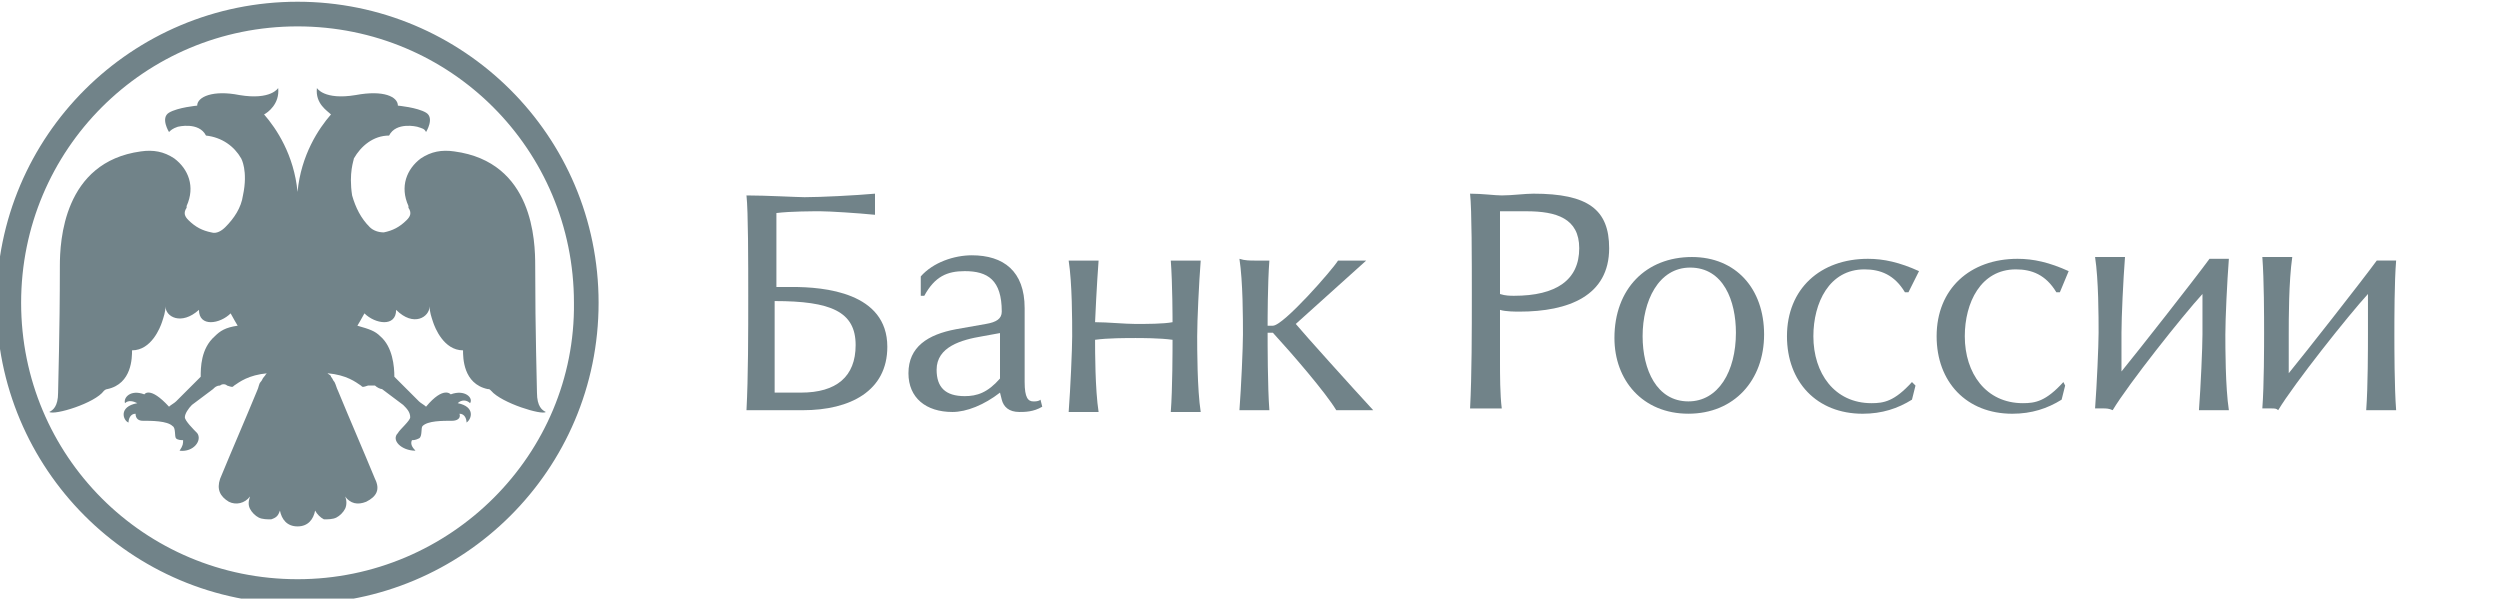 <svg width="240" height="58" viewBox="0 0 240 58" fill="none" xmlns="http://www.w3.org/2000/svg">
<g id="10andmore 1" clip-path="url(#clip0_182_1786)">
<g id="Group">
<g id="Group_2">
<g id="Group_3">
<path id="Vector" d="M28.564 0.167C12.676 0.167 -0.338 13.012 -0.338 29.068C-0.338 44.956 12.507 57.97 28.564 57.97C44.451 57.97 57.465 45.125 57.465 29.068C57.465 13.012 44.451 0.167 28.564 0.167ZM28.564 55.604C13.859 55.604 2.028 43.773 2.028 29.068C2.028 14.364 13.859 2.533 28.564 2.533C43.268 2.533 55.099 14.364 55.099 29.068C55.268 43.604 43.268 55.604 28.564 55.604Z" fill="#718389"/>
</g>
<path id="Vector_2" d="M28.563 50.535C29.578 50.535 30.084 49.859 30.253 49.014C30.423 49.352 30.761 49.69 31.099 49.859C31.437 49.859 31.944 49.859 32.282 49.69C32.62 49.521 32.958 49.183 33.127 48.845C33.296 48.507 33.296 47.999 33.127 47.661C33.634 48.337 34.31 48.507 35.155 48.169C36.169 47.661 36.507 46.985 36 45.971C34.817 43.098 33.634 40.394 32.451 37.521C32.282 37.183 32.282 37.014 32.113 36.675C31.944 36.507 31.944 36.337 31.775 36.169C31.775 35.999 31.606 35.999 31.437 35.831C33.296 35.999 34.141 36.676 34.648 37.014C34.817 37.183 34.817 37.183 35.324 37.014C35.493 37.014 35.831 37.014 36 37.014C36.169 37.183 36.507 37.352 36.676 37.352C37.352 37.859 38.028 38.366 38.704 38.873C39.042 39.211 39.38 39.549 39.38 40.056C39.38 40.394 38.366 41.239 38.197 41.577C37.521 42.253 38.535 43.267 39.887 43.267C39.549 42.929 39.38 42.591 39.549 42.253C39.718 42.253 39.887 42.253 40.225 42.084C40.563 41.915 40.394 41.07 40.563 40.901C41.07 40.394 42.422 40.394 43.437 40.394C43.775 40.394 44.282 40.225 44.113 39.718C44.62 39.718 44.789 40.225 44.789 40.563C45.296 40.225 45.634 39.042 43.944 38.704C44.282 38.366 44.789 38.366 45.127 38.704C45.465 38.197 44.62 37.352 43.268 37.859C43.268 37.859 42.592 37.014 40.901 39.042C40.732 38.873 40.394 38.704 40.225 38.535C39.549 37.859 37.859 36.169 37.859 36.169C37.859 35.154 37.69 33.295 36.507 32.281C36 31.774 35.493 31.605 34.31 31.267C34.31 31.267 34.817 30.422 34.986 30.084C36 31.098 38.028 31.436 38.028 29.746C39.718 31.436 41.239 30.422 41.239 29.408C41.239 29.915 41.408 30.422 41.578 30.929C41.746 31.436 42.592 33.633 44.451 33.633C44.451 34.309 44.451 36.845 46.817 37.352C46.986 37.352 46.986 37.352 47.155 37.521C48.169 38.704 52.056 39.887 52.394 39.549C52.056 39.38 51.549 39.042 51.549 37.69C51.549 36.845 51.38 32.112 51.38 25.521C51.38 23.154 51.211 15.549 43.606 14.535C42.423 14.366 41.408 14.535 40.394 15.211C39.042 16.225 38.366 17.915 39.211 19.774V19.943C39.549 20.45 39.38 20.788 39.042 21.126C38.366 21.802 37.69 22.14 36.845 22.309C36.338 22.309 35.831 22.14 35.493 21.802C34.648 20.957 34.141 19.943 33.803 18.76C33.465 16.563 33.972 15.38 33.972 15.211C34.648 14.028 35.831 13.014 37.352 13.014C38.028 11.662 40.056 12.168 40.056 12.168C40.563 12.338 40.732 12.338 40.901 12.675C40.901 12.675 41.746 11.323 40.901 10.816C40.056 10.309 38.197 10.14 38.197 10.14C38.197 9.295 36.845 8.619 34.141 9.126C31.099 9.633 30.423 8.45 30.423 8.45C30.253 9.971 31.437 10.647 31.775 10.985C30.592 12.338 28.901 14.873 28.563 18.422C28.225 14.873 26.535 12.338 25.352 10.985C25.69 10.816 26.873 9.971 26.704 8.45C26.704 8.45 26.028 9.633 22.986 9.126C20.451 8.619 18.93 9.295 18.93 10.14C18.93 10.14 17.07 10.309 16.225 10.816C15.38 11.323 16.225 12.675 16.225 12.675C16.394 12.507 16.563 12.338 17.07 12.168C17.07 12.168 19.099 11.662 19.775 13.014C21.296 13.183 22.479 14.028 23.155 15.211C23.155 15.211 23.831 16.394 23.324 18.76C23.155 19.943 22.479 20.957 21.634 21.802C21.296 22.14 20.789 22.478 20.282 22.309C19.437 22.14 18.761 21.802 18.084 21.126C17.747 20.788 17.578 20.45 17.916 19.943V19.774C18.761 17.915 18.084 16.225 16.732 15.211C15.718 14.535 14.704 14.366 13.521 14.535C6.085 15.549 5.747 23.154 5.747 25.521C5.747 32.112 5.577 36.845 5.577 37.69C5.577 39.042 5.07 39.38 4.732 39.549C5.239 39.887 9.127 38.704 9.972 37.521C9.972 37.521 10.141 37.352 10.31 37.352C12.676 36.845 12.676 34.309 12.676 33.633C14.535 33.633 15.38 31.436 15.549 30.929C15.718 30.422 15.887 29.915 15.887 29.408C15.887 30.422 17.409 31.267 19.099 29.746C19.099 31.436 21.127 31.098 22.141 30.084C22.31 30.422 22.817 31.267 22.817 31.267C21.634 31.436 21.127 31.774 20.62 32.281C19.268 33.464 19.268 35.323 19.268 36.169C19.268 36.169 17.578 37.859 16.901 38.535C16.732 38.704 16.394 38.873 16.225 39.042C14.366 37.014 13.859 37.859 13.859 37.859C12.507 37.352 11.831 38.197 12 38.704C12.338 38.366 12.845 38.535 13.183 38.704C11.324 39.042 11.831 40.394 12.338 40.563C12.338 40.225 12.507 39.718 13.014 39.718C13.014 40.225 13.352 40.394 13.69 40.394C14.535 40.394 16.056 40.394 16.563 40.901C16.901 41.07 16.732 41.915 16.901 42.084C17.07 42.253 17.409 42.253 17.578 42.253C17.578 42.591 17.578 42.76 17.239 43.267C18.592 43.436 19.437 42.253 18.93 41.577C18.592 41.239 17.747 40.394 17.747 40.056C17.747 39.718 18.084 39.211 18.423 38.873C19.099 38.366 19.775 37.859 20.451 37.352C20.62 37.183 20.789 37.014 21.127 37.014C21.296 36.845 21.634 36.845 21.803 37.014C22.31 37.183 22.31 37.183 22.479 37.014C22.986 36.676 23.831 35.999 25.69 35.831C25.521 35.831 25.521 35.999 25.352 36.169C25.183 36.337 25.183 36.507 25.014 36.675C24.845 36.845 24.845 37.183 24.676 37.521C23.493 40.394 22.31 43.098 21.127 45.971C20.789 46.985 21.127 47.661 21.972 48.169C22.648 48.507 23.493 48.337 24 47.661C23.831 48.169 23.831 48.507 24 48.845C24.169 49.183 24.507 49.521 24.845 49.69C25.183 49.859 25.69 49.859 26.028 49.859C26.535 49.69 26.704 49.521 26.873 49.014C27.042 49.859 27.549 50.535 28.563 50.535Z" fill="#718389"/>
</g>
<g id="Group_4">
<path id="Vector_3" d="M77.24 18.93C78.761 18.93 82.141 18.761 84 18.592C84 18.93 84 19.437 84 19.606C84 19.775 84 20.282 84 20.62C82.31 20.451 79.606 20.282 78.761 20.282C78.085 20.282 75.888 20.282 74.535 20.451V27.549H76.056C79.099 27.549 85.183 28.057 85.183 33.296C85.183 37.521 81.634 39.38 77.071 39.38C76.564 39.38 74.704 39.38 73.352 39.38C72.845 39.38 72.169 39.38 71.662 39.38C71.831 36.169 71.831 31.944 71.831 28.395C71.831 25.183 71.831 20.282 71.662 18.761C73.521 18.761 76.564 18.93 77.24 18.93ZM74.535 37.69C75.211 37.69 76.225 37.69 76.902 37.69C80.282 37.69 82.141 36.169 82.141 33.127C82.141 29.916 79.775 28.902 74.366 28.902V37.69H74.535Z" fill="#718389"/>
<path id="Vector_4" d="M88.394 26.536C89.577 25.184 91.605 24.508 93.295 24.508C96.338 24.508 98.366 26.029 98.366 29.578V36.677C98.366 38.198 98.704 38.536 99.211 38.536C99.38 38.536 99.718 38.536 99.887 38.367L100.056 39.043C99.211 39.55 98.366 39.55 97.859 39.55C96.845 39.55 96.338 39.043 96.169 38.367L96 37.691C94.478 38.874 92.788 39.55 91.436 39.55C88.901 39.55 87.211 38.198 87.211 35.832C87.211 33.297 89.07 32.113 91.774 31.606L94.647 31.099C95.662 30.93 96.169 30.592 96.169 29.916C96.169 26.874 94.817 26.029 92.619 26.029C90.929 26.029 89.746 26.536 88.732 28.395H88.394V26.536ZM96.169 31.944L94.309 32.282C92.281 32.62 89.915 33.297 89.915 35.494C89.915 37.184 90.76 38.029 92.619 38.029C93.802 38.029 94.817 37.691 96 36.339V31.944H96.169Z" fill="#718389"/>
<path id="Vector_5" d="M104.113 25.015C104.451 25.015 104.958 25.015 105.465 25.015C105.296 27.212 105.127 30.761 105.127 30.93C106.31 30.93 108 31.099 109.014 31.099C110.028 31.099 111.719 31.099 112.564 30.93C112.564 30.761 112.564 27.212 112.395 25.015C112.902 25.015 113.578 25.015 113.916 25.015C114.254 25.015 114.761 25.015 115.268 25.015C115.099 27.212 114.93 30.761 114.93 32.282C114.93 33.465 114.93 37.353 115.268 39.55C114.761 39.55 114.423 39.55 113.916 39.55C113.409 39.55 112.902 39.55 112.395 39.55C112.564 37.353 112.564 33.465 112.564 32.62C111.381 32.451 109.521 32.451 109.014 32.451C108.169 32.451 106.31 32.451 105.127 32.62C105.127 33.634 105.127 37.353 105.465 39.55C104.958 39.55 104.62 39.55 104.113 39.55C103.606 39.55 103.099 39.55 102.592 39.55C102.761 37.353 102.93 33.465 102.93 32.282C102.93 30.761 102.93 27.212 102.592 25.015C103.099 25.015 103.775 25.015 104.113 25.015Z" fill="#718389"/>
<path id="Vector_6" d="M120.507 25.015C120.845 25.015 121.353 25.015 121.86 25.015C121.691 27.212 121.691 30.761 121.691 31.268H122.198C123.212 31.268 127.944 25.86 128.451 25.015C128.789 25.015 129.465 25.015 129.803 25.015C130.141 25.015 130.817 25.015 131.155 25.015L124.395 31.099C125.24 32.113 129.803 37.184 131.831 39.381C130.986 39.381 130.479 39.381 130.141 39.381C129.634 39.381 128.789 39.381 128.282 39.381C127.268 37.691 124.057 33.972 122.198 31.944H121.691C121.691 32.958 121.691 37.184 121.86 39.381C121.522 39.381 121.015 39.381 120.507 39.381C120 39.381 119.493 39.381 118.986 39.381C119.155 37.184 119.324 33.296 119.324 32.113C119.324 30.592 119.324 27.043 118.986 24.846C119.493 25.015 120 25.015 120.507 25.015Z" fill="#718389"/>
<path id="Vector_7" d="M144.169 18.761C145.183 18.761 146.366 18.592 147.211 18.592C152.451 18.592 154.479 20.113 154.479 23.831C154.479 28.395 150.592 29.916 145.859 29.916C145.521 29.916 144.507 29.916 144 29.747V34.648C144 36 144 37.859 144.169 39.212C143.662 39.212 143.155 39.212 142.648 39.212C142.141 39.212 141.465 39.212 141.127 39.212C141.296 36 141.296 31.775 141.296 28.226C141.296 25.014 141.296 20.113 141.127 18.592C142.31 18.592 143.493 18.761 144.169 18.761ZM145.352 28.395C149.409 28.395 151.606 26.873 151.606 23.831C151.606 20.958 149.409 20.282 146.535 20.282C146.028 20.282 144.338 20.282 144 20.282V28.226C144.507 28.395 145.014 28.395 145.352 28.395Z" fill="#718389"/>
<path id="Vector_8" d="M169.353 32.11C169.353 36.505 166.479 39.716 162.085 39.716C157.691 39.716 154.986 36.505 154.986 32.449C154.986 27.716 158.029 24.674 162.423 24.674C166.648 24.674 169.353 27.716 169.353 32.11ZM157.691 32.279C157.691 35.491 159.043 38.533 162.085 38.533C164.958 38.533 166.648 35.66 166.648 31.941C166.648 28.899 165.465 25.688 162.254 25.688C159.212 25.688 157.691 28.899 157.691 32.279Z" fill="#718389"/>
<path id="Vector_9" d="M183.211 28.057H182.873C181.859 26.367 180.507 25.86 178.985 25.86C175.605 25.86 174.084 29.071 174.084 32.282C174.084 35.832 176.112 38.705 179.662 38.705C180.845 38.705 181.859 38.536 183.549 36.677L183.887 37.015L183.549 38.367C182.197 39.212 180.676 39.719 178.816 39.719C174.422 39.719 171.549 36.677 171.549 32.282C171.549 27.719 174.76 24.846 179.323 24.846C180.845 24.846 182.366 25.184 184.225 26.029L183.211 28.057Z" fill="#718389"/>
<path id="Vector_10" d="M197.747 28.057H197.409C196.395 26.367 195.043 25.86 193.522 25.86C190.141 25.86 188.62 29.071 188.62 32.282C188.62 35.832 190.648 38.705 194.198 38.705C195.381 38.705 196.395 38.536 198.085 36.677L198.254 37.015L197.916 38.367C196.564 39.212 195.043 39.719 193.184 39.719C188.789 39.719 185.916 36.677 185.916 32.282C185.916 27.719 189.127 24.846 193.691 24.846C195.212 24.846 196.733 25.184 198.592 26.029L197.747 28.057Z" fill="#718389"/>
<path id="Vector_11" d="M201.972 39.209C201.803 39.209 201.296 39.209 201.127 39.209C201.296 37.012 201.465 33.124 201.465 31.941C201.465 30.42 201.465 26.871 201.127 24.674C201.634 24.674 202.31 24.674 202.648 24.674C202.986 24.674 203.493 24.674 204 24.674C203.831 26.871 203.662 30.42 203.662 31.941C203.662 33.124 203.662 34.815 203.662 35.66C205.183 33.801 210.761 26.702 212.113 24.843C212.451 24.843 212.62 24.843 212.958 24.843C213.127 24.843 213.803 24.843 213.972 24.843C213.803 27.04 213.634 30.589 213.634 32.11C213.634 33.294 213.634 37.181 213.972 39.378C213.465 39.378 213.127 39.378 212.62 39.378C212.113 39.378 211.606 39.378 211.099 39.378C211.268 37.181 211.437 33.294 211.437 32.11C211.437 30.589 211.437 28.73 211.437 28.223C209.578 30.251 204.338 36.843 202.817 39.378C202.479 39.209 202.141 39.209 201.972 39.209Z" fill="#718389"/>
<path id="Vector_12" d="M218.029 39.209C217.86 39.209 217.353 39.209 217.184 39.209C217.353 37.012 217.353 33.124 217.353 31.941C217.353 30.42 217.353 26.871 217.184 24.674C217.691 24.674 218.367 24.674 218.705 24.674C219.043 24.674 219.55 24.674 220.057 24.674C219.719 27.04 219.719 30.589 219.719 32.11C219.719 33.294 219.719 34.984 219.719 35.829C221.24 33.97 226.817 26.871 228.17 25.012C228.508 25.012 228.677 25.012 229.015 25.012C229.184 25.012 229.86 25.012 230.029 25.012C229.86 27.04 229.86 30.589 229.86 32.11C229.86 33.294 229.86 37.181 230.029 39.378C229.522 39.378 229.184 39.378 228.677 39.378C228.17 39.378 227.662 39.378 227.155 39.378C227.324 37.181 227.324 33.294 227.324 32.11C227.324 30.589 227.324 28.73 227.324 28.223C225.465 30.251 220.226 36.843 218.705 39.378C218.536 39.209 218.367 39.209 218.029 39.209Z" fill="#718389"/>
</g>
</g>
</g>
<defs>
<clipPath id="clip0_182_1786">
<rect width="240" height="57.465" fill="white" transform="translate(0 0.001)"/>
</clipPath>
</defs>
</svg>
